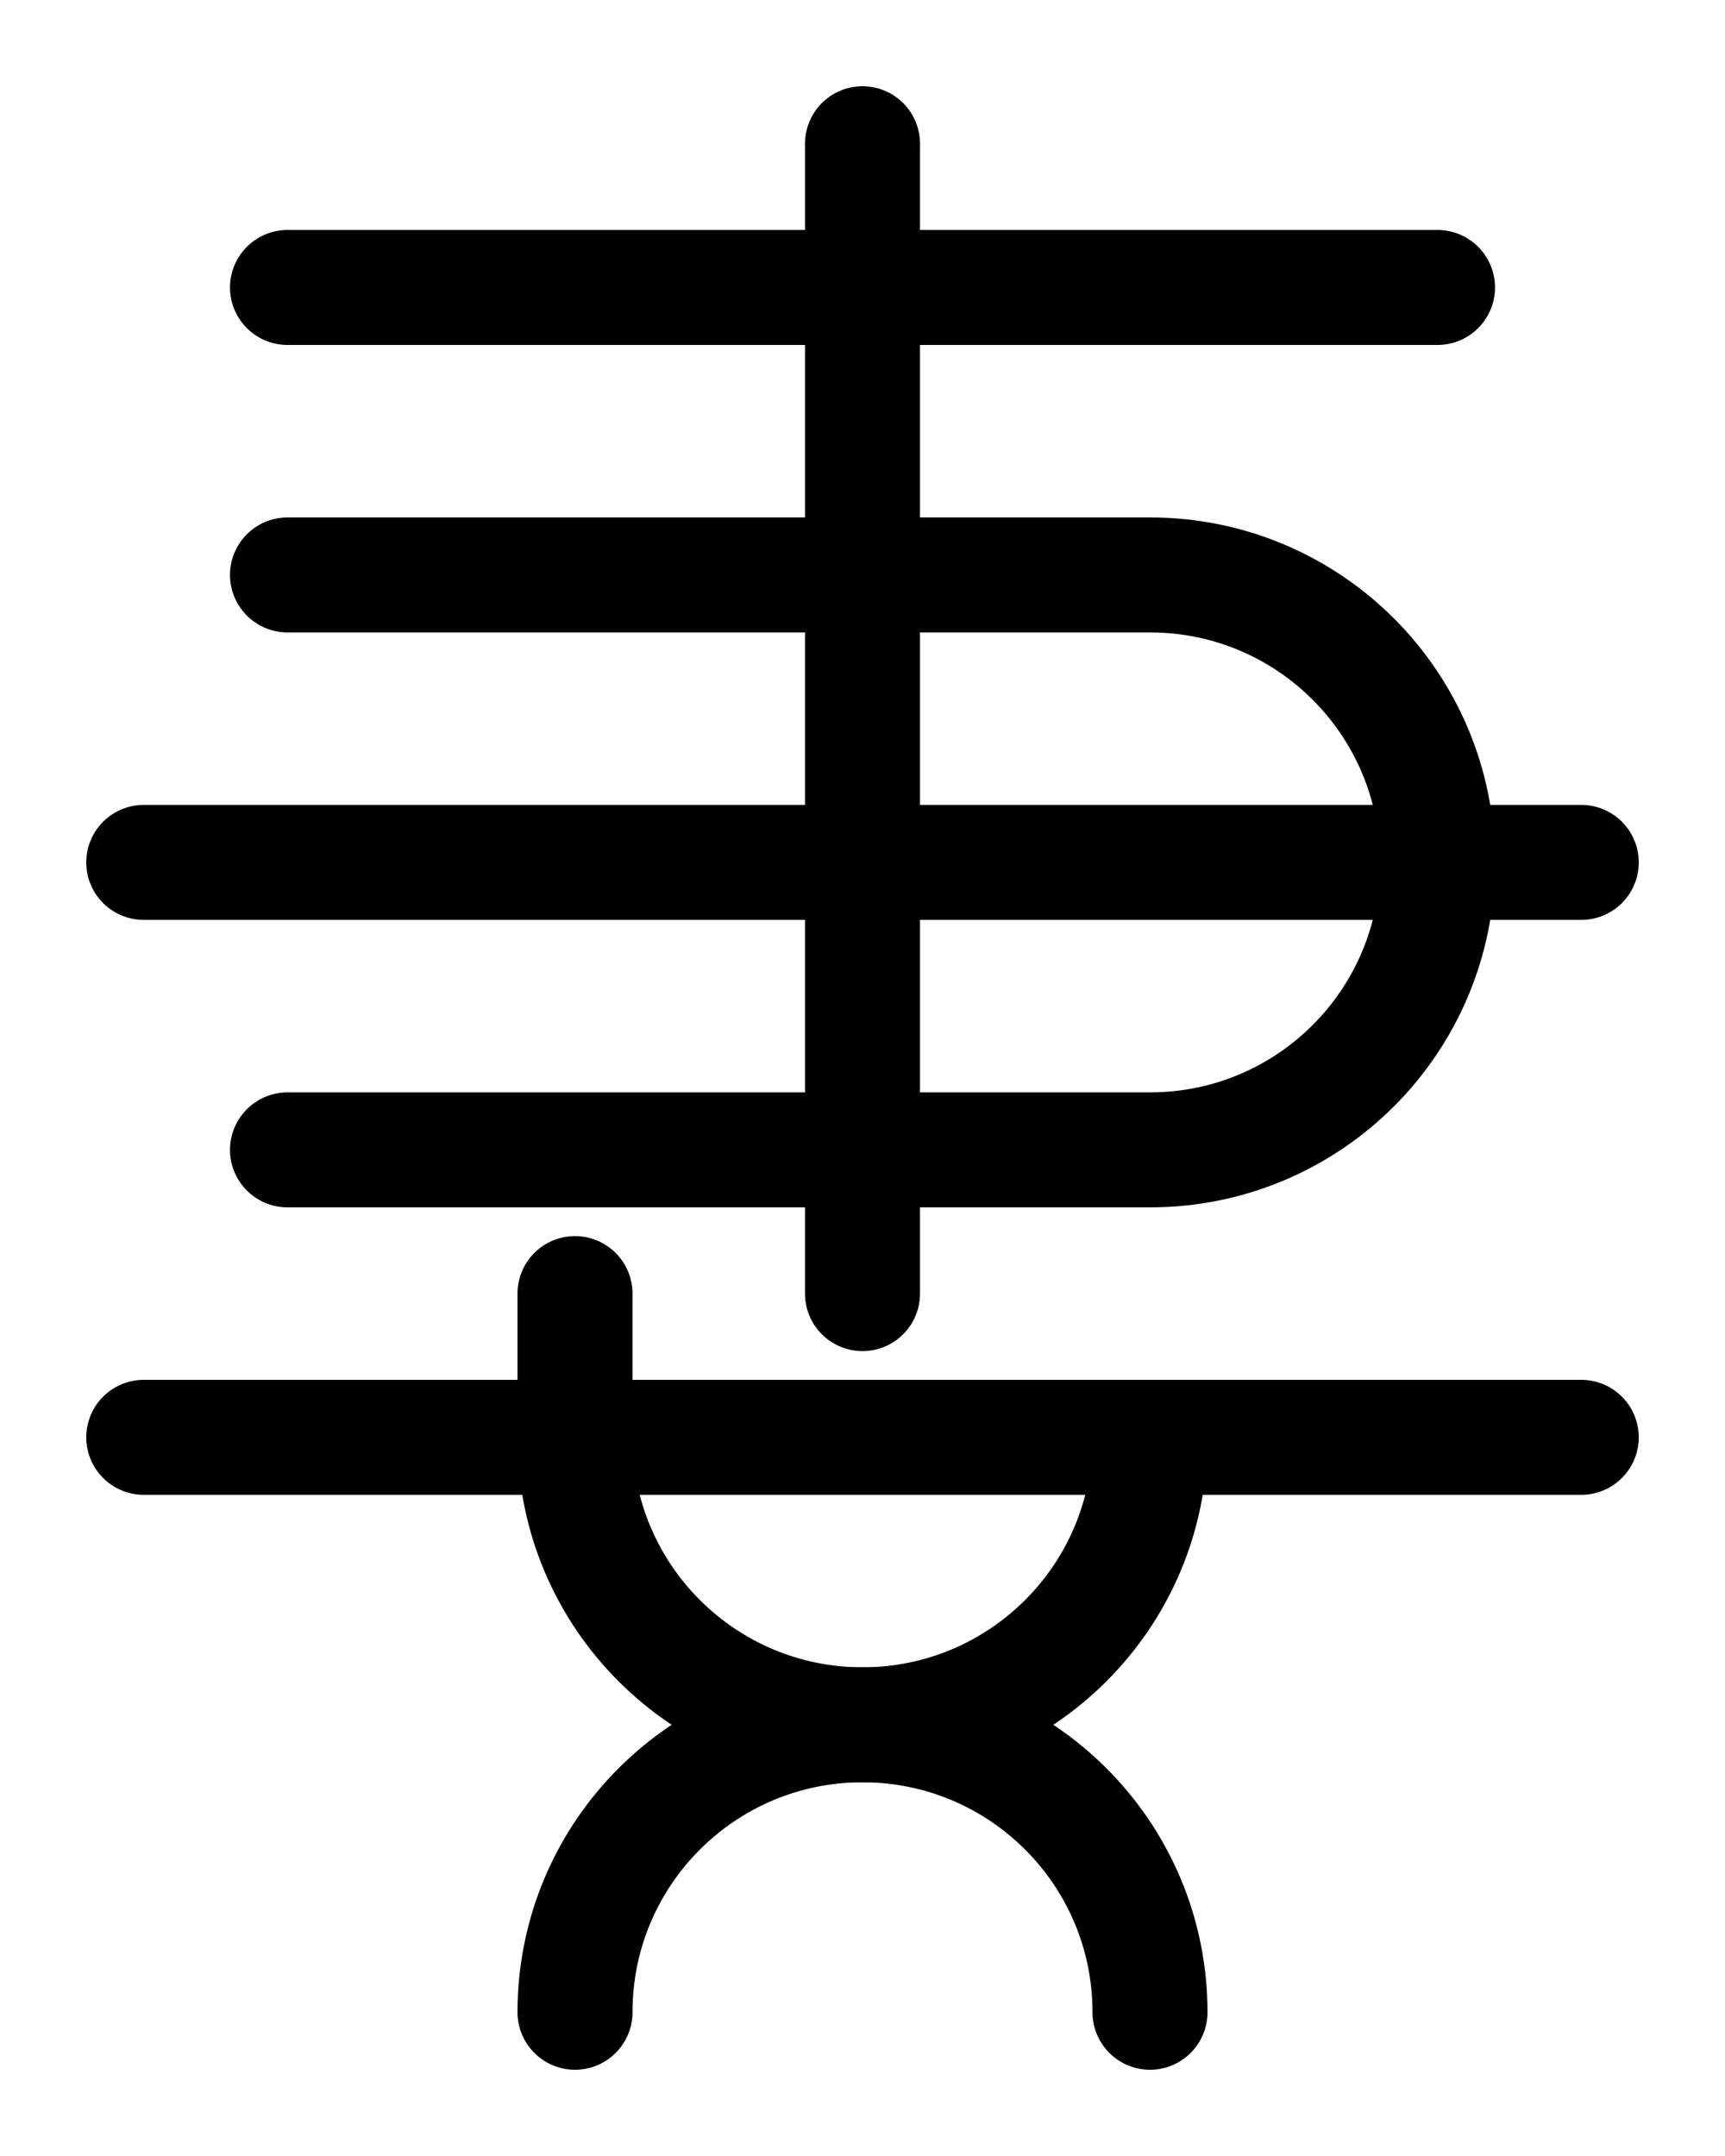 <?xml version="1.0" encoding="utf-8"?>
<!-- Generator: Adobe Illustrator 26.0.0, SVG Export Plug-In . SVG Version: 6.00 Build 0)  -->
<svg version="1.1" id="图层_1" xmlns="http://www.w3.org/2000/svg" xmlns:xlink="http://www.w3.org/1999/xlink" x="0px" y="0px"
	 viewBox="0 0 720 900" style="enable-background:new 0 0 720 900;" xml:space="preserve">
<style type="text/css">
	.st0{fill:none;stroke:#000000;stroke-width:48;stroke-linecap:round;stroke-linejoin:round;stroke-miterlimit:10;}
</style>
<path class="st0" d="M120,240h360c66.3,0,120,53.7,120,120l0,0c0,66.3-53.7,120-120,120H120"/>
<line class="st0" x1="660" y1="360" x2="60" y2="360"/>
<line class="st0" x1="360" y1="60" x2="360" y2="540"/>
<line class="st0" x1="120" y1="120" x2="600" y2="120"/>
<line class="st0" x1="60" y1="600" x2="660" y2="600"/>
<path class="st0" d="M480,600c0,66.3-53.7,120-120,120s-120,53.7-120,120"/>
<path class="st0" d="M240,540v60c0,66.3,53.7,120,120,120s120,53.7,120,120"/>
</svg>
